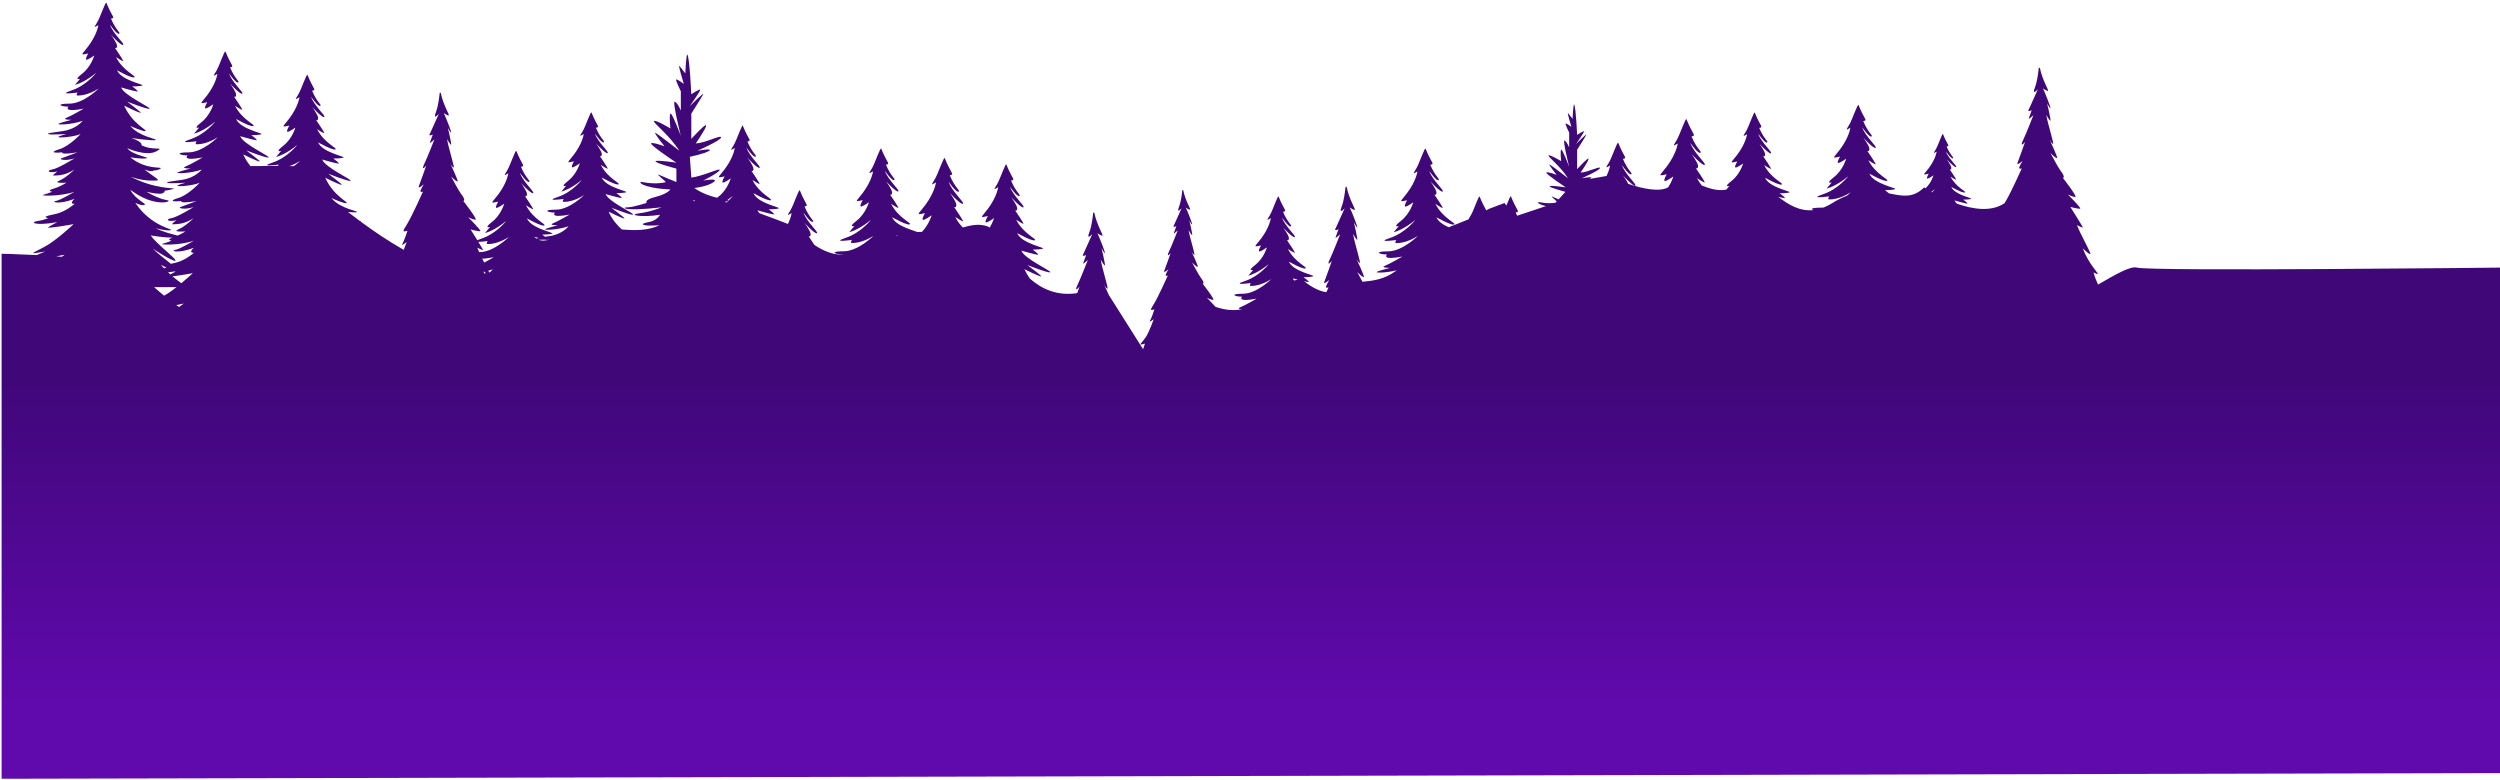 <svg width="750" height="234" viewBox="0 0 750 234" fill="none" xmlns="http://www.w3.org/2000/svg">
<path d="M641.09 80.28C639.11 79.71 634.53 82.43 629.41 85.38C628.88 84.22 628.37 82.95 628.06 81.7C628.06 81.7 628.81 82.2 629.3 82.2C629.8 82.2 626.57 79.22 624.83 74.49C624.83 74.49 626.57 76.23 627.07 76.23C627.57 76.23 624.09 70.26 623.09 67.53C623.09 67.53 624.58 68.28 624.83 68.28C625.08 68.28 621.35 62.56 621.1 62.07C621.1 62.07 623.83 62.82 624.08 62.57C624.33 62.32 620.35 58.34 620.35 58.34C620.35 58.34 621.84 59.09 622.59 59.09C623.34 59.09 618.86 53.37 618.86 53.37C618.86 53.37 619.85 53.37 618.11 51.13C617.43 50.25 615.13 45.91 615.13 45.91C615.13 45.91 616.87 47.65 617.12 47.4C617.37 47.15 614.88 41.93 614.88 41.93C614.88 41.93 615.38 42.92 615.87 43.17C616.37 43.42 614.38 37.45 613.88 34.47C613.88 34.47 614.87 36.21 615.12 36.21C615.37 36.21 614.13 30.99 614.13 30.99C614.13 30.99 614.88 32.48 615.12 32.48C615.37 32.48 613.38 27.51 612.88 26.51C612.88 26.51 613.87 27.26 614.37 27.26C614.81 27.26 612.74 24.17 611.98 20.46C611.94 20.26 611.64 20.27 611.62 20.47C611.45 22.09 611.11 24.61 610.51 26.14C609.39 29 611.38 26.76 611.38 26.76C611.38 26.76 608.77 32.6 608.52 33.1C608.27 33.6 609.51 33.1 609.51 33.1L608.64 35.49C608.61 35.59 608.72 35.67 608.8 35.6L610.01 34.59C610.01 34.59 607.77 40.31 607.03 41.8C606.28 43.29 606.28 44.04 607.53 42.55C607.53 42.55 605.79 47.52 605.29 48.76C604.79 50 606.78 48.26 606.78 48.26C606.78 48.26 605.54 50.25 605.79 50.5C606.04 50.75 606.54 50.5 606.54 50.5C606.54 50.5 603.31 57.71 601.82 60.19C601.65 60.48 601.5 60.73 601.36 60.96C597.4 63.65 591.86 62.79 587.09 61.11C586.73 60.77 586.47 60.44 586.35 60.13C586.35 60.13 589.68 61.08 590.15 61.08C590.63 61.08 588.96 59.89 588.96 59.89C588.96 59.89 590.86 59.89 591.34 59.65C591.82 59.41 586.35 58.46 585.4 56.08C585.4 56.08 588.73 57.98 589.44 57.74C590.15 57.5 586.82 56.31 585.16 52.98C585.16 52.98 586.59 53.93 586.82 53.93C587.06 53.93 584.92 50.84 584.92 50.84C584.92 50.84 585.4 51.08 585.4 50.36C585.4 49.65 583.97 47.74 583.97 47.74C583.97 47.74 586.35 50.36 586.82 50.12C587.3 49.88 584.44 47.5 583.73 45.36C583.73 45.36 585.39 47.74 585.87 47.5C586.35 47.26 585.16 46.79 583.97 43.93C583.97 43.93 584.68 43.93 584.45 43.45C584.21 42.97 583.5 41.79 582.9 40.24C582.71 39.74 581.47 43.57 580.76 44.76C580.05 45.95 579.81 46.19 581 45.47C581 45.47 580.76 47.61 578.62 50.46C577.15 52.42 576.48 52.6 578.62 52.12C578.62 52.12 577.91 53.31 578.14 53.55C578.38 53.79 580.04 52.6 580.04 52.6C580.04 52.6 579.43 54.83 577.65 56.48C577.39 56.31 577.24 56.22 577.24 56.22C573.89 59.57 570.68 58.8 566.71 58.02C566.22 57.58 565.46 57.04 565.46 57.04C565.46 57.04 567.93 57.04 568.55 56.73C569.17 56.42 562.06 55.18 560.82 52.09C560.82 52.09 565.15 54.56 566.08 54.25C567.01 53.94 562.68 52.39 560.51 48.07C560.51 48.07 562.37 49.31 562.67 49.31C562.98 49.31 560.2 45.29 560.2 45.29C560.2 45.29 560.82 45.6 560.82 44.67C560.82 43.74 558.96 41.27 558.96 41.27C558.96 41.27 562.05 44.67 562.67 44.36C563.29 44.05 559.58 40.96 558.65 38.18C558.65 38.18 560.81 41.27 561.43 40.96C562.05 40.65 560.5 40.03 558.96 36.32C558.96 36.32 559.89 36.32 559.58 35.7C559.27 35.08 558.34 33.54 557.57 31.53C557.32 30.88 555.71 35.86 554.79 37.4C553.86 38.95 553.55 39.26 555.1 38.33C555.1 38.33 554.79 41.11 552.01 44.82C550.1 47.37 549.23 47.6 552.01 46.98C552.01 46.98 551.08 48.53 551.39 48.84C551.7 49.15 553.86 47.6 553.86 47.6C553.86 47.6 552.93 51 550.15 53.17C547.37 55.33 549.53 54.72 549.53 54.72L548.05 56.49C548.03 56.52 548.05 56.56 548.09 56.55C548.63 56.4 551.19 55.61 554.48 52.87C554.48 52.87 551.54 56.73 546.9 58.28C542.26 59.83 548.76 58.9 548.76 58.9C548.76 58.9 548.14 59.83 548.76 59.83C549.38 59.83 551.85 59.83 555.25 57.67C555.25 57.67 554.82 58.1 554.1 58.7C552.72 59.24 551.26 59.95 549.71 60.92C548.81 61.48 547.94 61.92 547.1 62.25C546.83 62.28 546.56 62.3 546.29 62.3C543.3 62.3 543.11 62.74 544.1 63.02C539.91 63.5 536.49 61.37 533.47 59.04C534.34 59.26 535.13 59.45 535.37 59.45C535.96 59.45 533.91 57.99 533.91 57.99C533.91 57.99 536.25 57.99 536.84 57.7C537.43 57.41 530.69 56.24 529.52 53.31C529.52 53.31 533.62 55.65 534.5 55.36C535.38 55.07 531.28 53.6 529.23 49.5C529.23 49.5 530.99 50.67 531.28 50.67C531.57 50.67 528.94 46.86 528.94 46.86C528.94 46.86 529.53 47.15 529.53 46.27C529.53 45.39 527.77 43.05 527.77 43.05C527.77 43.05 530.7 46.27 531.28 45.98C531.87 45.69 528.35 42.76 527.47 40.12C527.47 40.12 529.52 43.05 530.1 42.75C530.69 42.46 529.22 41.87 527.76 38.36C527.76 38.36 528.64 38.36 528.35 37.77C528.06 37.18 527.18 35.72 526.45 33.82C526.22 33.21 524.69 37.92 523.82 39.38C522.94 40.84 522.65 41.14 524.11 40.26C524.11 40.26 523.82 42.89 521.18 46.41C519.37 48.82 518.55 49.04 521.18 48.46C521.18 48.46 520.3 49.92 520.59 50.22C520.88 50.51 522.93 49.05 522.93 49.05C522.93 49.05 522.05 52.27 519.42 54.32C516.79 56.37 518.83 55.78 518.83 55.78L517.91 56.88C515.39 57.38 512.85 56.58 510.52 55.64C510 54.99 509.5 54.25 509.08 53.42C509.08 53.42 511.06 54.74 511.39 54.74C511.72 54.74 508.75 50.46 508.75 50.46C508.75 50.46 509.41 50.79 509.41 49.8C509.41 48.81 507.43 46.17 507.43 46.17C507.43 46.17 510.73 49.8 511.39 49.47C512.05 49.14 508.09 45.84 507.11 42.88C507.11 42.88 509.42 46.18 510.08 45.85C510.74 45.52 509.09 44.86 507.44 40.91C507.44 40.91 508.43 40.91 508.1 40.25C507.77 39.59 506.78 37.94 505.96 35.8C505.7 35.11 503.98 40.41 502.99 42.06C502 43.71 501.67 44.04 503.32 43.05C503.32 43.05 502.99 46.02 500.02 49.97C497.98 52.68 497.05 52.94 500.02 52.28C500.02 52.28 499.03 53.93 499.36 54.26C499.69 54.59 502 52.94 502 52.94C502 52.94 501.58 54.48 500.46 56.19C497.72 57.73 492.57 56.54 488.47 55.16C487.96 54.06 486.87 52.6 486.87 52.6C486.87 52.6 489.96 56 490.58 55.69C491.2 55.38 487.49 52.29 486.56 49.51C486.56 49.51 488.72 52.6 489.34 52.29C489.96 51.98 488.41 51.36 486.87 47.65C486.87 47.65 487.8 47.65 487.49 47.03C487.18 46.41 486.25 44.87 485.48 42.86C485.23 42.21 483.62 47.19 482.7 48.73C481.77 50.28 481.46 50.59 483.01 49.66C483.01 49.66 482.87 50.89 481.97 52.79L476.83 53.7C476.99 53.63 477.13 53.55 477.25 53.48C478.28 52.8 474.51 53.48 474.51 53.48C474.51 53.48 479.99 51.08 479.99 50.4C479.99 49.72 476.22 51.77 474.17 51.77C474.17 51.77 476.57 48.34 476.57 47.66C476.57 46.98 473.14 50.74 473.14 50.74V44.92C473.14 44.92 475.54 41.15 475.88 40.47C476.22 39.79 472.8 43.21 472.8 43.21C472.8 43.21 475.2 39.78 475.2 39.44C475.2 39.1 473.14 40.47 473.14 40.47C473.14 40.47 472.8 32.59 472.28 31.39C471.98 30.69 471.77 35.67 471.77 35.67C471.77 35.67 470.74 34.3 470.4 33.96C470.06 33.62 471.43 38.07 471.43 38.07C471.43 38.07 470.06 37.04 469.72 37.04C469.38 37.04 470.75 39.78 470.75 39.78V44.23C470.75 44.23 470.06 42.52 469.38 42.17C468.69 41.83 470.75 50.05 470.75 50.05C470.75 50.05 468.69 44.57 468.35 44.91C468.01 45.25 468.35 48.34 468.35 48.34C468.35 48.34 464.92 46.28 464.58 46.63C464.24 46.97 468.01 49.71 470.4 53.48C470.4 53.48 465.6 49.71 464.92 49.37C464.24 49.03 466.98 52.45 466.98 52.45C466.98 52.45 464.24 51.42 463.9 51.76C463.56 52.1 469.72 56.21 469.72 56.21C469.72 56.21 465.27 55.52 464.92 55.87C464.6 56.19 469 57.39 469.63 57.56L467.59 59.8C466.75 59.45 465.91 59.1 465.6 58.95C465.06 58.68 466.42 59.88 467.03 60.42L466.67 60.81C465.81 60.96 464.13 61.12 461.83 60.66C461.08 60.51 461.22 61.26 463.8 61.83L455.14 64.72C454.99 64.42 454.84 64.09 454.69 63.73C454.69 63.73 455.62 63.73 455.31 63.11C455 62.49 454.07 60.95 453.3 58.94C453.16 58.57 452.56 60.06 451.91 61.68L451.35 60.9L446.67 62.66L445.85 63.13C445.84 63.08 445.83 63.02 445.8 62.95C445.51 62.36 444.63 60.9 443.9 59C443.66 58.39 442.14 63.1 441.27 64.56C440.88 65.21 440.61 65.62 440.55 65.81L434.62 68.18C433.03 67.47 431.46 66.49 430.94 65.19C430.94 65.19 435.27 67.66 436.2 67.35C437.13 67.04 432.8 65.49 430.63 61.17C430.63 61.17 432.49 62.41 432.79 62.41C433.1 62.41 430.32 58.39 430.32 58.39C430.32 58.39 430.94 58.7 430.94 57.77C430.94 56.84 429.08 54.37 429.08 54.37C429.08 54.37 432.17 57.77 432.79 57.46C433.41 57.15 429.7 54.06 428.77 51.28C428.77 51.28 430.93 54.37 431.55 54.06C432.17 53.75 430.62 53.13 429.08 49.42C429.08 49.42 430.01 49.42 429.7 48.8C429.39 48.18 428.46 46.64 427.69 44.63C427.44 43.98 425.83 48.96 424.91 50.5C423.98 52.05 423.67 52.36 425.22 51.43C425.22 51.43 424.91 54.21 422.13 57.92C420.22 60.47 419.35 60.7 422.13 60.08C422.13 60.08 421.2 61.63 421.51 61.94C421.82 62.25 423.98 60.7 423.98 60.7C423.98 60.7 423.05 64.1 420.27 66.27C417.49 68.43 419.65 67.82 419.65 67.82L418.17 69.59C418.15 69.62 418.17 69.66 418.21 69.65C418.75 69.5 421.31 68.71 424.6 65.97C424.6 65.97 421.66 69.83 417.02 71.38C412.38 72.93 418.88 72 418.88 72C418.88 72 418.26 72.93 418.88 72.93C419.5 72.93 421.97 72.93 425.37 70.77C425.37 70.77 420.73 75.41 416.4 75.41C412.07 75.41 413.62 76.34 416.09 76.34C416.09 76.34 414.23 78.2 420.73 76.96C420.73 76.96 417.02 79.12 415.47 79.74C413.92 80.36 417.02 80.36 417.02 80.36C417.02 80.36 413.31 81.29 413 81.6C412.73 81.87 415.78 81.9 419.03 81.08C418.88 81.19 418.73 81.31 418.58 81.41C415.18 83.88 411.79 84.23 408.74 84.53C407.95 83.12 407.16 81.62 407.16 81.62C407.16 81.62 408.9 83.36 409.15 83.11C409.4 82.86 406.91 77.64 406.91 77.64C406.91 77.64 407.41 78.63 407.9 78.88C408.4 79.13 406.41 73.16 405.91 70.18C405.91 70.18 406.9 71.92 407.15 71.92C407.4 71.92 406.16 66.7 406.16 66.7C406.16 66.7 406.91 68.19 407.15 68.19C407.4 68.19 405.41 63.22 404.91 62.22C404.91 62.22 405.9 62.97 406.4 62.97C406.84 62.97 404.77 59.88 404.01 56.17C403.97 55.96 403.67 55.98 403.65 56.18C403.48 57.8 403.14 60.32 402.54 61.85C401.42 64.71 403.41 62.47 403.41 62.47C403.41 62.47 400.8 68.31 400.55 68.81C400.3 69.31 401.54 68.81 401.54 68.81L400.67 71.2C400.64 71.3 400.75 71.38 400.83 71.31L402.04 70.3C402.04 70.3 399.8 76.02 399.06 77.51C398.31 79 398.31 79.75 399.56 78.26C399.56 78.26 397.82 83.23 397.32 84.47C396.82 85.71 398.81 83.97 398.81 83.97C398.81 83.97 397.57 85.96 397.82 86.21C398.07 86.46 398.57 86.21 398.57 86.21C398.57 86.21 398.31 86.79 397.91 87.66C395.23 87.33 392.47 85.37 391.19 84.35C391.82 84.5 392.33 84.62 392.51 84.62C393.1 84.62 391.05 83.16 391.05 83.16C391.05 83.16 393.39 83.16 393.98 82.87C394.57 82.58 387.83 81.41 386.66 78.48C386.66 78.48 390.76 80.82 391.64 80.53C392.52 80.24 388.42 78.77 386.37 74.67C386.37 74.67 388.13 75.84 388.42 75.84C388.71 75.84 386.08 72.03 386.08 72.03C386.08 72.03 386.67 72.32 386.67 71.44C386.67 70.56 384.91 68.22 384.91 68.22C384.91 68.22 387.84 71.44 388.42 71.15C389.01 70.86 385.49 67.93 384.61 65.29C384.61 65.29 386.66 68.22 387.24 67.92C387.83 67.63 386.36 67.04 384.9 63.53C384.9 63.53 385.78 63.53 385.49 62.94C385.2 62.35 384.32 60.89 383.59 58.99C383.35 58.38 381.83 63.09 380.96 64.55C380.09 66.01 379.79 66.31 381.25 65.43C381.25 65.43 380.96 68.06 378.32 71.58C376.51 73.99 375.69 74.21 378.32 73.63C378.32 73.63 377.44 75.09 377.73 75.39C378.02 75.68 380.07 74.22 380.07 74.22C380.07 74.22 379.19 77.44 376.56 79.49C373.93 81.54 375.97 80.95 375.97 80.95L374.57 82.63C374.55 82.66 374.57 82.69 374.6 82.68C375.11 82.54 377.54 81.79 380.65 79.19C380.65 79.19 377.87 82.85 373.48 84.31C369.09 85.77 375.24 84.9 375.24 84.9C375.24 84.9 374.65 85.78 375.24 85.78C375.83 85.78 378.17 85.78 381.39 83.73C381.39 83.73 377 88.12 372.9 88.12C368.8 88.12 370.27 89 372.61 89C372.61 89 370.85 90.76 377 89.59C377 89.59 373.49 91.64 372.02 92.22C371.13 92.58 371.87 92.72 372.58 92.77C369.73 93.38 366.87 92.82 364.65 92.06C363.73 90.99 362.07 89.34 362.07 89.34C362.07 89.34 363.34 89.97 363.97 89.97C364.6 89.97 360.8 85.11 360.8 85.11C360.8 85.11 361.65 85.11 360.17 83.21C359.59 82.46 357.63 78.77 357.63 78.77C357.63 78.77 359.11 80.25 359.32 80.04C359.53 79.83 357.42 75.39 357.42 75.39C357.42 75.39 357.84 76.24 358.27 76.45C358.69 76.66 357 71.59 356.58 69.05C356.58 69.05 357.43 70.53 357.64 70.53C357.85 70.53 356.79 66.09 356.79 66.09C356.79 66.09 357.42 67.36 357.64 67.36C357.85 67.36 356.16 63.13 355.74 62.28C355.74 62.28 356.59 62.91 357.01 62.91C357.38 62.91 355.62 60.28 354.98 57.12C354.94 56.95 354.69 56.95 354.68 57.13C354.54 58.51 354.25 60.66 353.74 61.95C352.79 64.38 354.48 62.48 354.48 62.48C354.48 62.48 352.26 67.45 352.05 67.87C351.84 68.29 352.9 67.87 352.9 67.87L352.16 69.9C352.13 69.98 352.23 70.05 352.29 69.99L353.32 69.13C353.32 69.13 351.42 73.99 350.78 75.26C350.15 76.53 350.15 77.16 351.2 75.89C351.2 75.89 349.72 80.12 349.3 81.18C348.88 82.24 350.57 80.76 350.57 80.76C350.57 80.76 349.51 82.45 349.72 82.66C349.93 82.87 350.35 82.66 350.35 82.66C350.35 82.66 347.6 88.79 346.33 90.91C345.06 93.02 344.85 93.24 346.33 92.81C346.33 92.81 345.38 95.67 344.96 96.3C344.54 96.93 346.12 95.77 346.12 95.77C346.12 95.77 344.85 99.37 343.79 101.06C342.73 102.75 340.93 103.92 343.47 103.07C343.47 103.07 343.3 103.85 342.92 104.76L332.63 88.47C331.99 86.99 331.21 85.36 331.21 85.36C331.21 85.36 331.71 86.35 332.2 86.6C332.7 86.85 330.71 80.88 330.21 77.9C330.21 77.9 331.2 79.64 331.45 79.64C331.7 79.64 330.46 74.42 330.46 74.42C330.46 74.42 331.21 75.91 331.45 75.91C331.7 75.91 329.71 70.94 329.21 69.94C329.21 69.94 330.2 70.69 330.7 70.69C331.14 70.69 329.07 67.6 328.31 63.89C328.27 63.69 327.97 63.7 327.95 63.9C327.78 65.52 327.44 68.04 326.84 69.57C325.72 72.43 327.71 70.19 327.71 70.19C327.71 70.19 325.1 76.03 324.85 76.53C324.6 77.03 325.84 76.53 325.84 76.53L324.97 78.92C324.94 79.02 325.05 79.1 325.13 79.03L326.34 78.02C326.34 78.02 324.1 83.74 323.36 85.23C322.61 86.72 322.61 87.47 323.86 85.98C323.86 85.98 323.56 86.85 323.17 87.94C317.14 88.85 312.55 86.73 308.94 83.56C308.36 82.75 307.81 81.83 307.33 80.76C307.33 80.76 311.66 82.92 312.28 82.92C312.9 82.92 308.88 80.14 308.26 79.52C308.26 79.52 314.44 81.99 315.06 81.68C315.68 81.37 307.33 77.66 306.4 75.19C306.4 75.19 310.73 76.43 311.35 76.43C311.97 76.43 309.8 74.88 309.8 74.88C309.8 74.88 312.27 74.88 312.89 74.57C313.51 74.26 306.4 73.02 305.16 69.93C305.16 69.93 309.49 72.4 310.42 72.09C311.35 71.78 307.02 70.23 304.85 65.91C304.85 65.91 306.71 67.15 307.01 67.15C307.32 67.15 304.54 63.13 304.54 63.13C304.54 63.13 305.16 63.44 305.16 62.51C305.16 61.58 303.31 59.11 303.31 59.11C303.31 59.11 306.4 62.51 307.02 62.2C307.64 61.89 303.93 58.8 303 56.02C303 56.02 305.16 59.11 305.78 58.8C306.4 58.49 304.85 57.87 303.31 54.16C303.31 54.16 304.24 54.16 303.93 53.54C303.62 52.92 302.69 51.38 301.92 49.37C301.67 48.72 300.06 53.7 299.14 55.24C298.21 56.79 297.9 57.1 299.45 56.17C299.45 56.17 299.14 58.95 296.36 62.66C294.45 65.21 293.58 65.44 296.36 64.82C296.36 64.82 295.43 66.37 295.74 66.68C296.05 66.99 298.21 65.44 298.21 65.44C298.21 65.44 297.85 66.76 296.9 68.28C296.65 68.1 296.41 67.97 296.17 67.88C293.63 67.03 291.35 67.55 288.83 68.24C288.01 67.39 287.2 66.35 286.57 65.08C286.57 65.08 288.55 66.4 288.88 66.4C289.21 66.4 286.24 62.12 286.24 62.12C286.24 62.12 286.9 62.45 286.9 61.46C286.9 60.47 284.92 57.83 284.92 57.83C284.92 57.83 288.22 61.46 288.87 61.13C289.53 60.8 285.57 57.5 284.59 54.54C284.59 54.54 286.9 57.84 287.56 57.51C288.22 57.18 286.57 56.52 284.92 52.57C284.92 52.57 285.91 52.57 285.58 51.91C285.25 51.25 284.26 49.6 283.44 47.46C283.18 46.77 281.46 52.07 280.47 53.72C279.48 55.37 279.15 55.7 280.8 54.71C280.8 54.71 280.47 57.68 277.5 61.63C275.46 64.34 274.53 64.6 277.5 63.94C277.5 63.94 276.51 65.59 276.84 65.92C277.17 66.25 279.48 64.6 279.48 64.6C279.48 64.6 278.73 67.33 276.59 69.56C276.12 69.56 275.66 69.58 275.2 69.61C274.12 69.11 268.69 67.82 267.63 65.16C267.63 65.16 271.96 67.63 272.89 67.32C273.82 67.01 269.49 65.46 267.32 61.14C267.32 61.14 269.18 62.38 269.48 62.38C269.79 62.38 267.01 58.36 267.01 58.36C267.01 58.36 267.63 58.67 267.63 57.74C267.63 56.81 265.77 54.34 265.77 54.34C265.77 54.34 268.86 57.74 269.48 57.43C270.1 57.12 266.39 54.03 265.46 51.25C265.46 51.25 267.62 54.34 268.24 54.03C268.86 53.72 267.31 53.1 265.77 49.39C265.77 49.39 266.7 49.39 266.39 48.77C266.08 48.15 265.15 46.61 264.38 44.6C264.13 43.95 262.52 48.93 261.6 50.47C260.67 52.02 260.36 52.33 261.91 51.4C261.91 51.4 261.6 54.18 258.82 57.89C256.91 60.44 256.04 60.67 258.82 60.05C258.82 60.05 257.89 61.6 258.2 61.91C258.51 62.22 260.67 60.67 260.67 60.67C260.67 60.67 259.74 64.07 256.96 66.24C254.18 68.4 256.34 67.79 256.34 67.79L254.86 69.56C254.84 69.59 254.86 69.63 254.9 69.62C255.44 69.47 258 68.68 261.29 65.94C261.29 65.94 258.35 69.8 253.72 71.35C249.08 72.9 255.58 71.97 255.58 71.97C255.58 71.97 254.96 72.9 255.58 72.9C256.2 72.9 258.67 72.9 262.07 70.74C262.07 70.74 257.43 75.38 253.1 75.38C248.77 75.38 250.32 76.31 252.79 76.31C252.79 76.31 252.76 76.34 252.73 76.38C249.68 76.47 246.74 75.12 244.3 73.46C243.57 72.31 242.58 70.89 242.58 70.89C242.58 70.89 243.2 71.2 243.2 70.27C243.2 69.34 241.35 66.87 241.35 66.87C241.35 66.87 244.44 70.27 245.06 69.96C245.68 69.65 241.97 66.56 241.04 63.78C241.04 63.78 243.2 66.87 243.82 66.56C244.44 66.25 242.89 65.63 241.35 61.92C241.35 61.92 242.28 61.92 241.97 61.3C241.66 60.68 240.73 59.14 239.96 57.13C239.71 56.48 238.1 61.46 237.18 63C236.25 64.55 235.94 64.86 237.49 63.93C237.49 63.93 237.34 65.21 236.39 67.19C234.47 66.44 231.26 65.2 227.82 63.96C227.56 63.66 227.36 63.38 227.26 63.1C227.26 63.1 231.51 64.32 232.12 64.32C232.73 64.32 230.6 62.8 230.6 62.8C230.6 62.8 233.03 62.8 233.64 62.5C234.25 62.2 227.26 60.98 226.04 57.94C226.04 57.94 230.29 60.37 231.2 60.07C232.11 59.77 227.86 58.25 225.73 53.99C225.73 53.99 227.55 55.21 227.86 55.21C228.16 55.21 225.43 51.26 225.43 51.26C225.43 51.26 226.04 51.56 226.04 50.65C226.04 49.74 224.22 47.31 224.22 47.31C224.22 47.31 227.26 50.65 227.87 50.35C228.48 50.05 224.83 47.01 223.92 44.27C223.92 44.27 226.05 47.31 226.65 47C227.26 46.7 225.74 46.09 224.22 42.44C224.22 42.44 225.13 42.44 224.83 41.83C224.53 41.22 223.61 39.7 222.86 37.73C222.62 37.1 221.04 41.98 220.13 43.5C219.22 45.02 218.91 45.32 220.43 44.41C220.43 44.41 220.13 47.14 217.39 50.79C215.51 53.29 214.66 53.52 217.39 52.92C217.39 52.92 216.48 54.44 216.78 54.74C217.08 55.04 219.21 53.52 219.21 53.52C219.21 53.52 218.3 56.86 215.56 58.99C215.4 59.11 215.26 59.23 215.13 59.33C213.19 58.87 210.66 58.05 208.29 56.41C208.29 56.41 212.31 55.96 214.09 54.62C215.88 53.28 210.97 54.17 210.97 54.17C210.97 54.17 215.43 51.94 215.88 51.05C216.33 50.16 210.97 52.84 207.4 53.28L206.95 47.03C206.95 47.03 211.41 46.14 212.75 45.24C214.09 44.35 209.18 45.24 209.18 45.24C209.18 45.24 216.32 42.12 216.32 41.22C216.32 40.33 211.41 43.01 208.73 43.01C208.73 43.01 211.85 38.55 211.85 37.65C211.85 36.76 207.39 41.67 207.39 41.67V34.08C207.39 34.08 210.51 29.17 210.96 28.28C211.41 27.39 206.94 31.85 206.94 31.85C206.94 31.85 210.06 27.39 210.06 26.94C210.06 26.49 207.38 28.28 207.38 28.28C207.38 28.28 206.93 18.02 206.26 16.45C205.87 15.53 205.59 22.03 205.59 22.03C205.59 22.03 204.25 20.24 203.8 19.8C203.35 19.35 205.14 25.16 205.14 25.16C205.14 25.16 203.35 23.82 202.91 23.82C202.46 23.82 204.25 27.39 204.25 27.39V33.19C204.25 33.19 203.36 30.96 202.46 30.51C201.57 30.06 204.25 40.77 204.25 40.77C204.25 40.77 201.57 33.63 201.13 34.08C200.68 34.53 201.13 38.54 201.13 38.54C201.13 38.54 196.67 35.86 196.22 36.31C195.77 36.76 200.68 40.33 203.81 45.24C203.81 45.24 197.56 40.33 196.67 39.88C195.78 39.43 199.35 43.9 199.35 43.9C199.35 43.9 195.78 42.56 195.33 43.01C194.88 43.46 202.92 48.81 202.92 48.81C202.92 48.81 197.12 47.92 196.67 48.36C196.22 48.81 202.92 50.59 202.92 50.59V54.61C202.92 54.61 198.46 52.82 197.56 52.38C196.67 51.93 199.79 54.61 199.79 54.61C199.79 54.61 197.11 55.5 192.65 54.61C191.27 54.33 192.2 56.4 201.13 56.84C201.13 56.84 200.24 58.18 196.67 59.07C193.1 59.96 193.99 60.86 193.99 60.86C193.99 60.86 189.97 62.2 188.19 62.2C186.4 62.2 186.85 63.54 198.45 62.2C198.45 62.2 195.33 63.54 191.76 63.99C188.19 64.44 192.21 65.33 198.01 64.44C198.01 64.44 197.12 66.23 194.44 66.67C191.79 67.11 192.21 67.99 197.86 67.57C194.49 69.19 190.58 69.18 186.55 68.84C185.27 67.7 183.7 66 182.59 63.5C182.59 63.5 186.69 65.55 187.27 65.55C187.86 65.55 184.05 62.92 183.46 62.33C183.46 62.33 189.32 64.67 189.9 64.38C190.49 64.09 182.58 60.57 181.7 58.23C181.7 58.23 185.8 59.4 186.38 59.4C186.97 59.4 184.92 57.94 184.92 57.94C184.92 57.94 187.26 57.94 187.85 57.65C188.44 57.36 181.7 56.19 180.53 53.26C180.53 53.26 184.63 55.6 185.51 55.31C186.39 55.02 182.29 53.55 180.24 49.45C180.24 49.45 182 50.62 182.29 50.62C182.58 50.62 179.95 46.81 179.95 46.81C179.95 46.81 180.54 47.1 180.54 46.22C180.54 45.34 178.78 43 178.78 43C178.78 43 181.71 46.22 182.29 45.93C182.88 45.64 179.36 42.71 178.48 40.07C178.48 40.07 180.53 43 181.11 42.7C181.7 42.41 180.23 41.82 178.77 38.31C178.77 38.31 179.65 38.31 179.36 37.72C179.07 37.13 178.19 35.67 177.46 33.77C177.22 33.16 175.7 37.87 174.83 39.33C173.95 40.79 173.66 41.09 175.12 40.21C175.12 40.21 174.83 42.84 172.19 46.36C170.38 48.77 169.56 48.99 172.19 48.41C172.19 48.41 171.31 49.87 171.6 50.17C171.89 50.46 173.94 49 173.94 49C173.94 49 173.06 52.22 170.43 54.27C167.8 56.32 169.84 55.73 169.84 55.73L168.44 57.41C168.42 57.44 168.44 57.47 168.47 57.46C168.98 57.32 171.41 56.57 174.52 53.97C174.52 53.97 171.74 57.63 167.35 59.09C162.96 60.55 169.11 59.68 169.11 59.68C169.11 59.68 168.52 60.56 169.11 60.56C169.7 60.56 172.04 60.56 175.26 58.51C175.26 58.51 170.87 62.9 166.77 62.9C162.67 62.9 164.14 63.78 166.48 63.78C166.48 63.78 164.72 65.54 170.87 64.37C170.87 64.37 167.36 66.42 165.89 67C164.43 67.59 167.35 67.59 167.35 67.59C167.35 67.59 163.84 68.47 163.54 68.76C163.25 69.05 167.05 69.05 170.57 67.88C170.57 67.88 168.81 70.22 165.01 70.81C164.45 70.9 163.96 70.97 163.52 71.03C163.1 70.69 162.66 70.38 162.66 70.38C162.66 70.38 165.09 70.38 165.7 70.08C166.25 69.8 160.55 68.78 158.58 66.32C158.57 66.2 158.57 66.13 158.57 66.13C158.56 66.18 158.55 66.22 158.54 66.27C158.36 66.03 158.21 65.78 158.1 65.52C158.1 65.52 162.35 67.95 163.26 67.65C164.17 67.35 159.92 65.83 157.79 61.57C157.79 61.57 159.61 62.79 159.92 62.79C160.22 62.79 157.49 58.84 157.49 58.84C157.49 58.84 158.1 59.14 158.1 58.23C158.1 57.32 156.28 54.89 156.28 54.89C156.28 54.89 159.32 58.23 159.93 57.93C160.54 57.63 156.89 54.59 155.98 51.85C155.98 51.85 158.11 54.89 158.71 54.58C159.32 54.28 157.8 53.67 156.28 50.02C156.28 50.02 157.19 50.02 156.89 49.41C156.59 48.8 155.67 47.28 154.92 45.31C154.68 44.68 153.1 49.56 152.19 51.08C151.28 52.6 150.97 52.9 152.49 51.99C152.49 51.99 152.19 54.72 149.45 58.37C147.57 60.87 146.72 61.1 149.45 60.5C149.45 60.5 148.54 62.02 148.84 62.32C149.14 62.62 151.27 61.1 151.27 61.1C151.27 61.1 150.36 64.44 147.62 66.57C144.89 68.7 147.01 68.09 147.01 68.09L145.56 69.83C145.54 69.86 145.56 69.9 145.59 69.89C146.12 69.75 148.64 68.96 151.87 66.27C151.87 66.27 148.98 70.07 144.43 71.59C143.85 71.78 143.45 71.94 143.19 72.06C142.28 70.6 141.3 69.07 141.18 68.83C141.18 68.83 143.87 69.56 144.11 69.32C144.35 69.08 140.45 65.17 140.45 65.17C140.45 65.17 141.92 65.9 142.65 65.9C143.38 65.9 138.99 60.28 138.99 60.28C138.99 60.28 139.97 60.28 138.26 58.08C137.59 57.22 135.33 52.95 135.33 52.95C135.33 52.95 137.04 54.66 137.28 54.42C137.52 54.18 135.08 49.05 135.08 49.05C135.08 49.05 135.57 50.03 136.06 50.27C136.55 50.51 134.59 44.65 134.11 41.72C134.11 41.72 135.09 43.43 135.33 43.43C135.57 43.43 134.35 38.3 134.35 38.3C134.35 38.3 135.08 39.77 135.33 39.77C135.57 39.77 133.62 34.89 133.13 33.91C133.13 33.91 134.11 34.64 134.6 34.64C135.03 34.64 132.99 31.6 132.25 27.96C132.21 27.76 131.92 27.77 131.9 27.97C131.73 29.56 131.4 32.04 130.81 33.54C129.71 36.35 131.66 34.15 131.66 34.15C131.66 34.15 129.1 39.89 128.85 40.38C128.61 40.87 129.83 40.38 129.83 40.38L128.98 42.73C128.95 42.82 129.06 42.9 129.13 42.84L130.32 41.85C130.32 41.85 128.12 47.47 127.39 48.93C126.66 50.4 126.66 51.13 127.88 49.66C127.88 49.66 126.17 54.54 125.68 55.77C125.19 56.99 127.15 55.28 127.15 55.28C127.15 55.28 125.93 57.23 126.17 57.48C126.41 57.72 126.9 57.48 126.9 57.48C126.9 57.48 123.72 64.56 122.26 67.01C120.79 69.45 120.55 69.7 122.26 69.21C122.26 69.21 121.16 72.51 120.67 73.24C120.18 73.97 122.01 72.63 122.01 72.63C122.01 72.63 121.64 73.68 121.12 74.96C116.64 72.42 112.23 69.45 108.16 66.45C108.31 66.3 108.18 66.25 107.85 66.22C106.67 65.34 105.51 64.47 104.39 63.6C105.6 63.71 106.67 63.76 107 63.65C107.91 63.35 102.14 62.74 99.4 59.4C99.4 59.4 103.35 61.22 103.96 60.92C104.57 60.62 100.01 58.79 97.58 53.32C97.58 53.32 101.83 55.45 102.44 55.45C103.05 55.45 99.1 52.72 98.49 52.11C98.49 52.11 104.57 54.54 105.17 54.24C105.78 53.94 97.57 50.29 96.66 47.86C96.66 47.86 100.91 49.08 101.52 49.08C102.13 49.08 100 47.56 100 47.56C100 47.56 102.43 47.56 103.04 47.26C103.65 46.96 96.66 45.74 95.44 42.7C95.44 42.7 99.69 45.13 100.6 44.83C101.51 44.53 97.26 43.01 95.13 38.75C95.13 38.75 96.95 39.97 97.26 39.97C97.57 39.97 94.83 36.02 94.83 36.02C94.83 36.02 95.44 36.32 95.44 35.41C95.44 34.5 93.62 32.07 93.62 32.07C93.62 32.07 96.66 35.41 97.27 35.11C97.88 34.81 94.23 31.77 93.32 29.03C93.32 29.03 95.45 32.07 96.05 31.76C96.66 31.46 95.14 30.85 93.62 27.2C93.62 27.2 94.53 27.2 94.23 26.59C93.93 25.98 93.01 24.46 92.26 22.49C92.02 21.86 90.44 26.74 89.53 28.26C88.62 29.78 88.31 30.08 89.83 29.17C89.83 29.17 89.53 31.9 86.79 35.55C84.91 38.05 84.06 38.28 86.79 37.68C86.79 37.68 85.88 39.2 86.18 39.5C86.48 39.8 88.61 38.28 88.61 38.28C88.61 38.28 87.7 41.62 84.96 43.75C82.23 45.88 84.35 45.27 84.35 45.27L82.9 47.01C82.88 47.04 82.9 47.08 82.93 47.07C83.46 46.93 85.98 46.14 89.21 43.45C89.21 43.45 86.32 47.25 81.77 48.77C77.21 50.29 83.59 49.38 83.59 49.38C83.59 49.38 83.47 49.57 83.39 49.78L75.14 49.83C74.36 48.87 73.6 47.71 72.97 46.31C72.97 46.31 77.22 48.44 77.83 48.44C78.44 48.44 74.49 45.71 73.88 45.1C73.88 45.1 79.96 47.53 80.56 47.23C81.17 46.93 72.96 43.28 72.05 40.85C72.05 40.85 76.3 42.07 76.91 42.07C77.52 42.07 75.39 40.55 75.39 40.55C75.39 40.55 77.82 40.55 78.43 40.25C79.04 39.95 72.05 38.73 70.83 35.69C70.83 35.69 75.08 38.12 75.99 37.82C76.9 37.52 72.65 36 70.52 31.74C70.52 31.74 72.34 32.96 72.65 32.96C72.96 32.96 70.22 29.01 70.22 29.01C70.22 29.01 70.83 29.31 70.83 28.4C70.83 27.49 69.01 25.06 69.01 25.06C69.01 25.06 72.05 28.4 72.66 28.1C73.27 27.8 69.62 24.76 68.71 22.02C68.71 22.02 70.84 25.06 71.44 24.75C72.05 24.45 70.53 23.84 69.01 20.19C69.01 20.19 69.92 20.19 69.62 19.58C69.32 18.97 68.4 17.45 67.65 15.48C67.41 14.85 65.83 19.73 64.92 21.25C64.01 22.77 63.7 23.07 65.22 22.16C65.22 22.16 64.92 24.89 62.18 28.54C60.3 31.04 59.45 31.27 62.18 30.67C62.18 30.67 61.27 32.19 61.57 32.49C61.87 32.79 64 31.27 64 31.27C64 31.27 63.09 34.61 60.35 36.74C57.62 38.87 59.74 38.26 59.74 38.26L58.29 40C58.27 40.03 58.29 40.07 58.32 40.06C58.85 39.92 61.37 39.13 64.6 36.44C64.6 36.44 61.71 40.24 57.16 41.76C52.6 43.28 58.98 42.37 58.98 42.37C58.98 42.37 58.37 43.28 58.98 43.28C59.59 43.28 62.02 43.28 65.36 41.15C65.36 41.15 60.8 45.71 56.55 45.71C52.3 45.71 53.82 46.62 56.25 46.62C56.25 46.62 54.43 48.44 60.81 47.23C60.81 47.23 57.16 49.36 55.65 49.96C54.13 50.57 57.17 50.57 57.17 50.57C57.17 50.57 53.52 51.48 53.22 51.79C52.92 52.09 56.87 52.09 60.51 50.88C60.51 50.88 58.69 53.31 54.74 53.92C50.79 54.53 49.88 54.53 50.18 54.83C50.48 55.13 55.65 54.83 55.65 54.83C55.65 54.83 53.22 55.44 53.22 55.74C53.22 56.04 57.78 55.74 59.9 54.83C59.9 54.83 56.56 58.48 53.52 59.39C50.48 60.3 52 60.6 54.43 60.3C54.43 60.3 53.52 61.21 58.99 60.3C58.99 60.3 55.04 61.82 54.13 62.12C53.22 62.42 55.35 63.03 58.08 62.12C58.08 62.12 53.22 65.16 51.4 65.46C49.58 65.76 50.18 66.68 52.92 66.07C52.92 66.07 51.28 67.29 51.7 67.29C53.83 67.29 55.65 66.99 58.08 65.47C58.08 65.47 55.65 67.9 53.52 68.81C51.39 69.72 55.65 69.42 55.65 69.42C55.65 69.42 54.66 70.08 53.28 70.67C51.92 70.31 49.14 69.69 46.67 68.45C46.67 68.45 50.01 69.36 51.23 69.06C52.45 68.76 45.46 68.15 40.6 60.86C40.6 60.86 42.42 61.77 43.33 61.47C44.24 61.17 40.6 59.95 39.08 56.91C39.08 56.91 42.12 59.34 45.46 60.25C48.8 61.16 50.62 60.55 50.62 60.25C50.62 59.95 48.49 60.25 43.94 57.52C43.94 57.52 46.37 58.13 47.89 58.13C49.41 58.13 49.41 57.22 49.41 57.22C49.41 57.22 51.54 56.92 52.14 56.61C52.75 56.31 46.67 56.91 39.08 52.96C39.08 52.96 42.12 54.18 45.46 54.18C48.8 54.18 47.59 54.18 43.33 50.84C43.33 50.84 45.46 51.75 46.06 51.14C46.06 51.14 47.58 51.14 48.19 50.53C48.8 49.92 43.94 51.14 39.08 47.19C39.08 47.19 42.73 47.8 43.94 47.49C45.16 47.19 39.69 46.58 38.17 44.45C38.17 44.45 43.87 47.09 46.98 45.36C49.71 43.84 45.76 45.36 42.42 43.54C42.42 43.54 43.03 42.63 39.38 41.41C39.38 41.41 45.76 42.32 46.67 42.02C47.58 41.72 41.81 41.11 39.07 37.77C39.07 37.77 43.02 39.59 43.63 39.29C44.24 38.99 39.68 37.16 37.25 31.69C37.25 31.69 41.5 33.82 42.11 33.82C42.72 33.82 38.77 31.09 38.16 30.48C38.16 30.48 44.24 32.91 44.84 32.61C45.45 32.31 37.24 28.66 36.33 26.23C36.33 26.23 40.58 27.45 41.19 27.45C41.8 27.45 39.67 25.93 39.67 25.93C39.67 25.93 42.1 25.93 42.71 25.63C43.32 25.33 36.33 24.11 35.11 21.07C35.11 21.07 39.36 23.5 40.27 23.2C41.18 22.9 36.93 21.38 34.8 17.12C34.8 17.12 36.62 18.34 36.93 18.34C37.23 18.34 34.5 14.39 34.5 14.39C34.5 14.39 35.11 14.69 35.11 13.78C35.11 12.87 33.29 10.44 33.29 10.44C33.29 10.44 36.33 13.78 36.94 13.48C37.55 13.18 33.9 10.14 32.99 7.4C32.99 7.4 35.12 10.44 35.72 10.13C36.33 9.83 34.81 9.22 33.29 5.57C33.29 5.57 34.2 5.57 33.9 4.96C33.6 4.35 32.68 2.83 31.93 0.86C31.69 0.23 30.11 5.11 29.2 6.63C28.29 8.15 27.98 8.45 29.5 7.54C29.5 7.54 29.2 10.27 26.46 13.92C24.58 16.42 23.73 16.65 26.46 16.05C26.46 16.05 25.55 17.57 25.85 17.87C26.15 18.17 28.28 16.65 28.28 16.65C28.28 16.65 27.37 19.99 24.63 22.12C21.9 24.25 24.02 23.64 24.02 23.64L22.57 25.38C22.55 25.41 22.57 25.45 22.6 25.44C23.13 25.3 25.65 24.51 28.88 21.82C28.88 21.82 25.99 25.62 21.44 27.14C16.88 28.66 23.26 27.75 23.26 27.75C23.26 27.75 22.65 28.66 23.26 28.66C23.87 28.66 26.3 28.66 29.64 26.53C29.64 26.53 25.08 31.09 20.83 31.09C16.58 31.09 18.1 32 20.53 32C20.53 32 18.71 33.82 25.09 32.61C25.09 32.61 21.44 34.74 19.93 35.34C18.41 35.95 21.45 35.95 21.45 35.95C21.45 35.95 17.8 36.86 17.5 37.17C17.2 37.47 21.15 37.47 24.79 36.26C24.79 36.26 22.97 38.69 19.02 39.3C15.07 39.91 14.16 39.91 14.46 40.21C14.76 40.51 19.93 40.21 19.93 40.21C19.93 40.21 17.5 40.82 17.5 41.12C17.5 41.42 22.06 41.12 24.18 40.21C24.18 40.21 20.84 43.86 17.8 44.77C14.76 45.68 16.28 45.99 18.71 45.68C18.71 45.68 17.8 46.59 23.27 45.68C23.27 45.68 19.32 47.2 18.41 47.5C17.5 47.8 19.63 48.41 22.36 47.5C22.36 47.5 17.5 50.54 15.68 50.84C13.86 51.14 14.46 52.06 17.2 51.45C17.2 51.45 15.56 52.67 15.98 52.67C18.11 52.67 19.93 52.37 22.36 50.85C22.36 50.85 19.93 53.28 17.8 54.19C15.67 55.1 19.93 54.8 19.93 54.8C19.93 54.8 18.11 56.02 15.98 56.62C13.85 57.23 15.68 57.53 15.68 57.53C15.68 57.53 14.16 58.14 12.95 58.44C11.73 58.74 17.81 59.05 22.37 57.53C22.37 57.53 18.1 60.06 16.9 60.26C15.08 60.56 17.51 61.48 22.37 59.65C22.37 59.65 20.55 61.17 22.37 61.17C22.37 61.17 19.64 63.6 16.6 64.21C13.56 64.82 12.95 65.12 14.47 65.43C14.47 65.43 13.25 66.04 11.13 66.34C9 66.64 10.22 67.86 17.21 66.64C17.21 66.64 15.39 67.55 14.48 68.16C13.57 68.77 22.08 67.25 22.08 67.25C22.08 67.25 16.92 72.11 13.57 73.93C9.51 76.14 8.02 76.4 13.57 75.45C13.57 75.45 12.24 75.98 11.02 76.52C5.02 76.22 0.48 76.13 0.48 76.13V233.63L750 231.93V80.28C750 80.28 645.19 81.45 641.09 80.28ZM18.58 77.03C18.01 76.99 17.44 76.95 16.87 76.91C17.76 76.76 18.63 76.59 19.4 76.41C19.4 76.42 19.08 76.66 18.58 77.03ZM49.21 88.7C48.18 87.85 47.19 86.98 46.22 86.14H52.96C51.72 87.11 50.44 88.03 49.34 88.63C49.3 88.65 49.26 88.67 49.21 88.7ZM48.26 79.45C48.26 79.45 48.97 79.8 49.92 80.26C49.75 80.33 49.51 80.41 49.22 80.51C48.89 80.17 48.57 79.82 48.26 79.45ZM50.41 81.7C51.02 81.63 51.7 81.54 52.45 81.42C52.52 81.45 52.58 81.48 52.65 81.5C52.28 81.69 51.67 82.01 51.1 82.33C50.87 82.13 50.64 81.92 50.41 81.7ZM53.73 92.1C53.44 91.91 53.15 91.71 52.86 91.51C53.66 91.37 54.43 91.22 55.12 91.06C55.12 91.05 54.53 91.49 53.73 92.1ZM54.41 84.97C53.66 84.44 52.73 83.73 51.74 82.9C53.98 82.64 57.85 81.95 57.85 81.95C57.85 81.95 56.33 83.37 54.41 84.97ZM58.16 74.34C58.16 74.34 56.34 75.86 58.16 75.86C58.16 75.86 55.43 78.29 52.39 78.9C51.96 78.99 51.59 79.06 51.26 79.14C49.36 77.64 47.13 75.88 45.84 74.59C45.84 74.59 51.31 78.24 52.52 78.24C53.74 78.24 46.75 73.08 45.23 70.64C45.23 70.64 48.94 71.26 51.77 71.31C49.66 71.92 51.47 72.22 51.47 72.22C51.47 72.22 49.95 72.83 48.74 73.13C47.52 73.43 53.6 73.74 58.16 72.22C58.16 72.22 53.89 74.75 52.69 74.95C50.86 75.26 53.3 76.17 58.16 74.34ZM580.54 56.7C580.54 56.7 580.22 57.12 579.64 57.7C579.56 57.66 579.49 57.61 579.41 57.57C579.78 57.31 580.15 57.03 580.54 56.7ZM562.22 57.44C562.18 57.44 562.15 57.43 562.11 57.43C562.11 57.42 562.1 57.41 562.1 57.4C562.1 57.4 562.15 57.41 562.22 57.44ZM389.34 83.92C389.03 83.97 388.66 84.04 388.24 84.15C388.07 83.93 387.93 83.72 387.86 83.51C387.86 83.5 388.52 83.69 389.34 83.92ZM269.35 70.63C269.24 70.66 269.13 70.69 269.02 70.72C268.98 70.65 268.95 70.58 268.92 70.51C268.92 70.51 269.08 70.56 269.35 70.63ZM218.21 60.02C218.73 59.66 219.28 59.24 219.85 58.77C219.85 58.77 219.17 59.66 217.97 60.74C217.78 60.68 217.59 60.63 217.4 60.58C217.5 60.56 217.61 60.53 217.7 60.5C218.6 60.25 218.68 60.14 218.21 60.02ZM208.61 60.19C208.47 60.25 208.33 60.32 208.19 60.39C208.08 60.28 207.98 60.18 207.88 60.06C207.88 60.06 208.15 60.12 208.61 60.19ZM163.59 71.9C163.89 71.96 164.12 72.01 164.23 72.01C164.34 72.01 164.36 71.96 164.32 71.88C164.51 71.87 164.68 71.86 164.85 71.86C163.45 72.3 162.36 72.26 161.52 71.92C162.09 71.93 162.85 71.92 163.59 71.9ZM161.65 71.41C161.27 71.47 161.02 71.51 160.86 71.56C160.63 71.4 160.43 71.23 160.24 71.03C160.64 71.14 161.14 71.28 161.65 71.41ZM146.76 81.74C146.68 81.57 146.6 81.4 146.5 81.2C146.94 81.09 147.39 80.96 147.83 80.81C147.83 80.81 147.54 81.19 146.95 81.69C146.88 81.71 146.82 81.73 146.76 81.74ZM145.27 78.77C145.07 78.38 144.87 77.98 144.67 77.59C145.4 77.6 146.49 77.48 148.13 77.17C148.13 77.17 146.71 78 145.27 78.77ZM145.05 81.52C145.12 81.51 145.18 81.49 145.25 81.48C145.4 81.62 145.58 81.79 145.77 81.96C145.61 81.99 145.44 82.02 145.27 82.04C145.2 81.87 145.12 81.7 145.05 81.52ZM144.9 75.04C145.01 75.04 144.32 73.88 143.5 72.57C144.5 72.56 146.31 72.3 146.31 72.3C146.31 72.3 145.7 73.21 146.31 73.21C146.92 73.21 149.35 73.21 152.69 71.08C152.69 71.08 148.13 75.64 143.88 75.64C143.83 75.64 143.79 75.64 143.75 75.64C143.53 75.15 143.33 74.69 143.19 74.3C143.19 74.31 144.65 75.04 144.9 75.04ZM90.04 48.26C90.04 48.26 89.32 48.98 88.19 49.84L86.76 49.85C87.7 49.53 88.81 49.04 90.04 48.26Z" fill="url(#paint0_linear_1_14)"/>
<defs>
<linearGradient id="paint0_linear_1_14" x1="375.269" y1="109.558" x2="375.269" y2="211.44" gradientUnits="userSpaceOnUse">
<stop stop-color="#3F0777"/>
<stop offset="1" stop-color="#6009AD"/>
</linearGradient>
</defs>
</svg>
